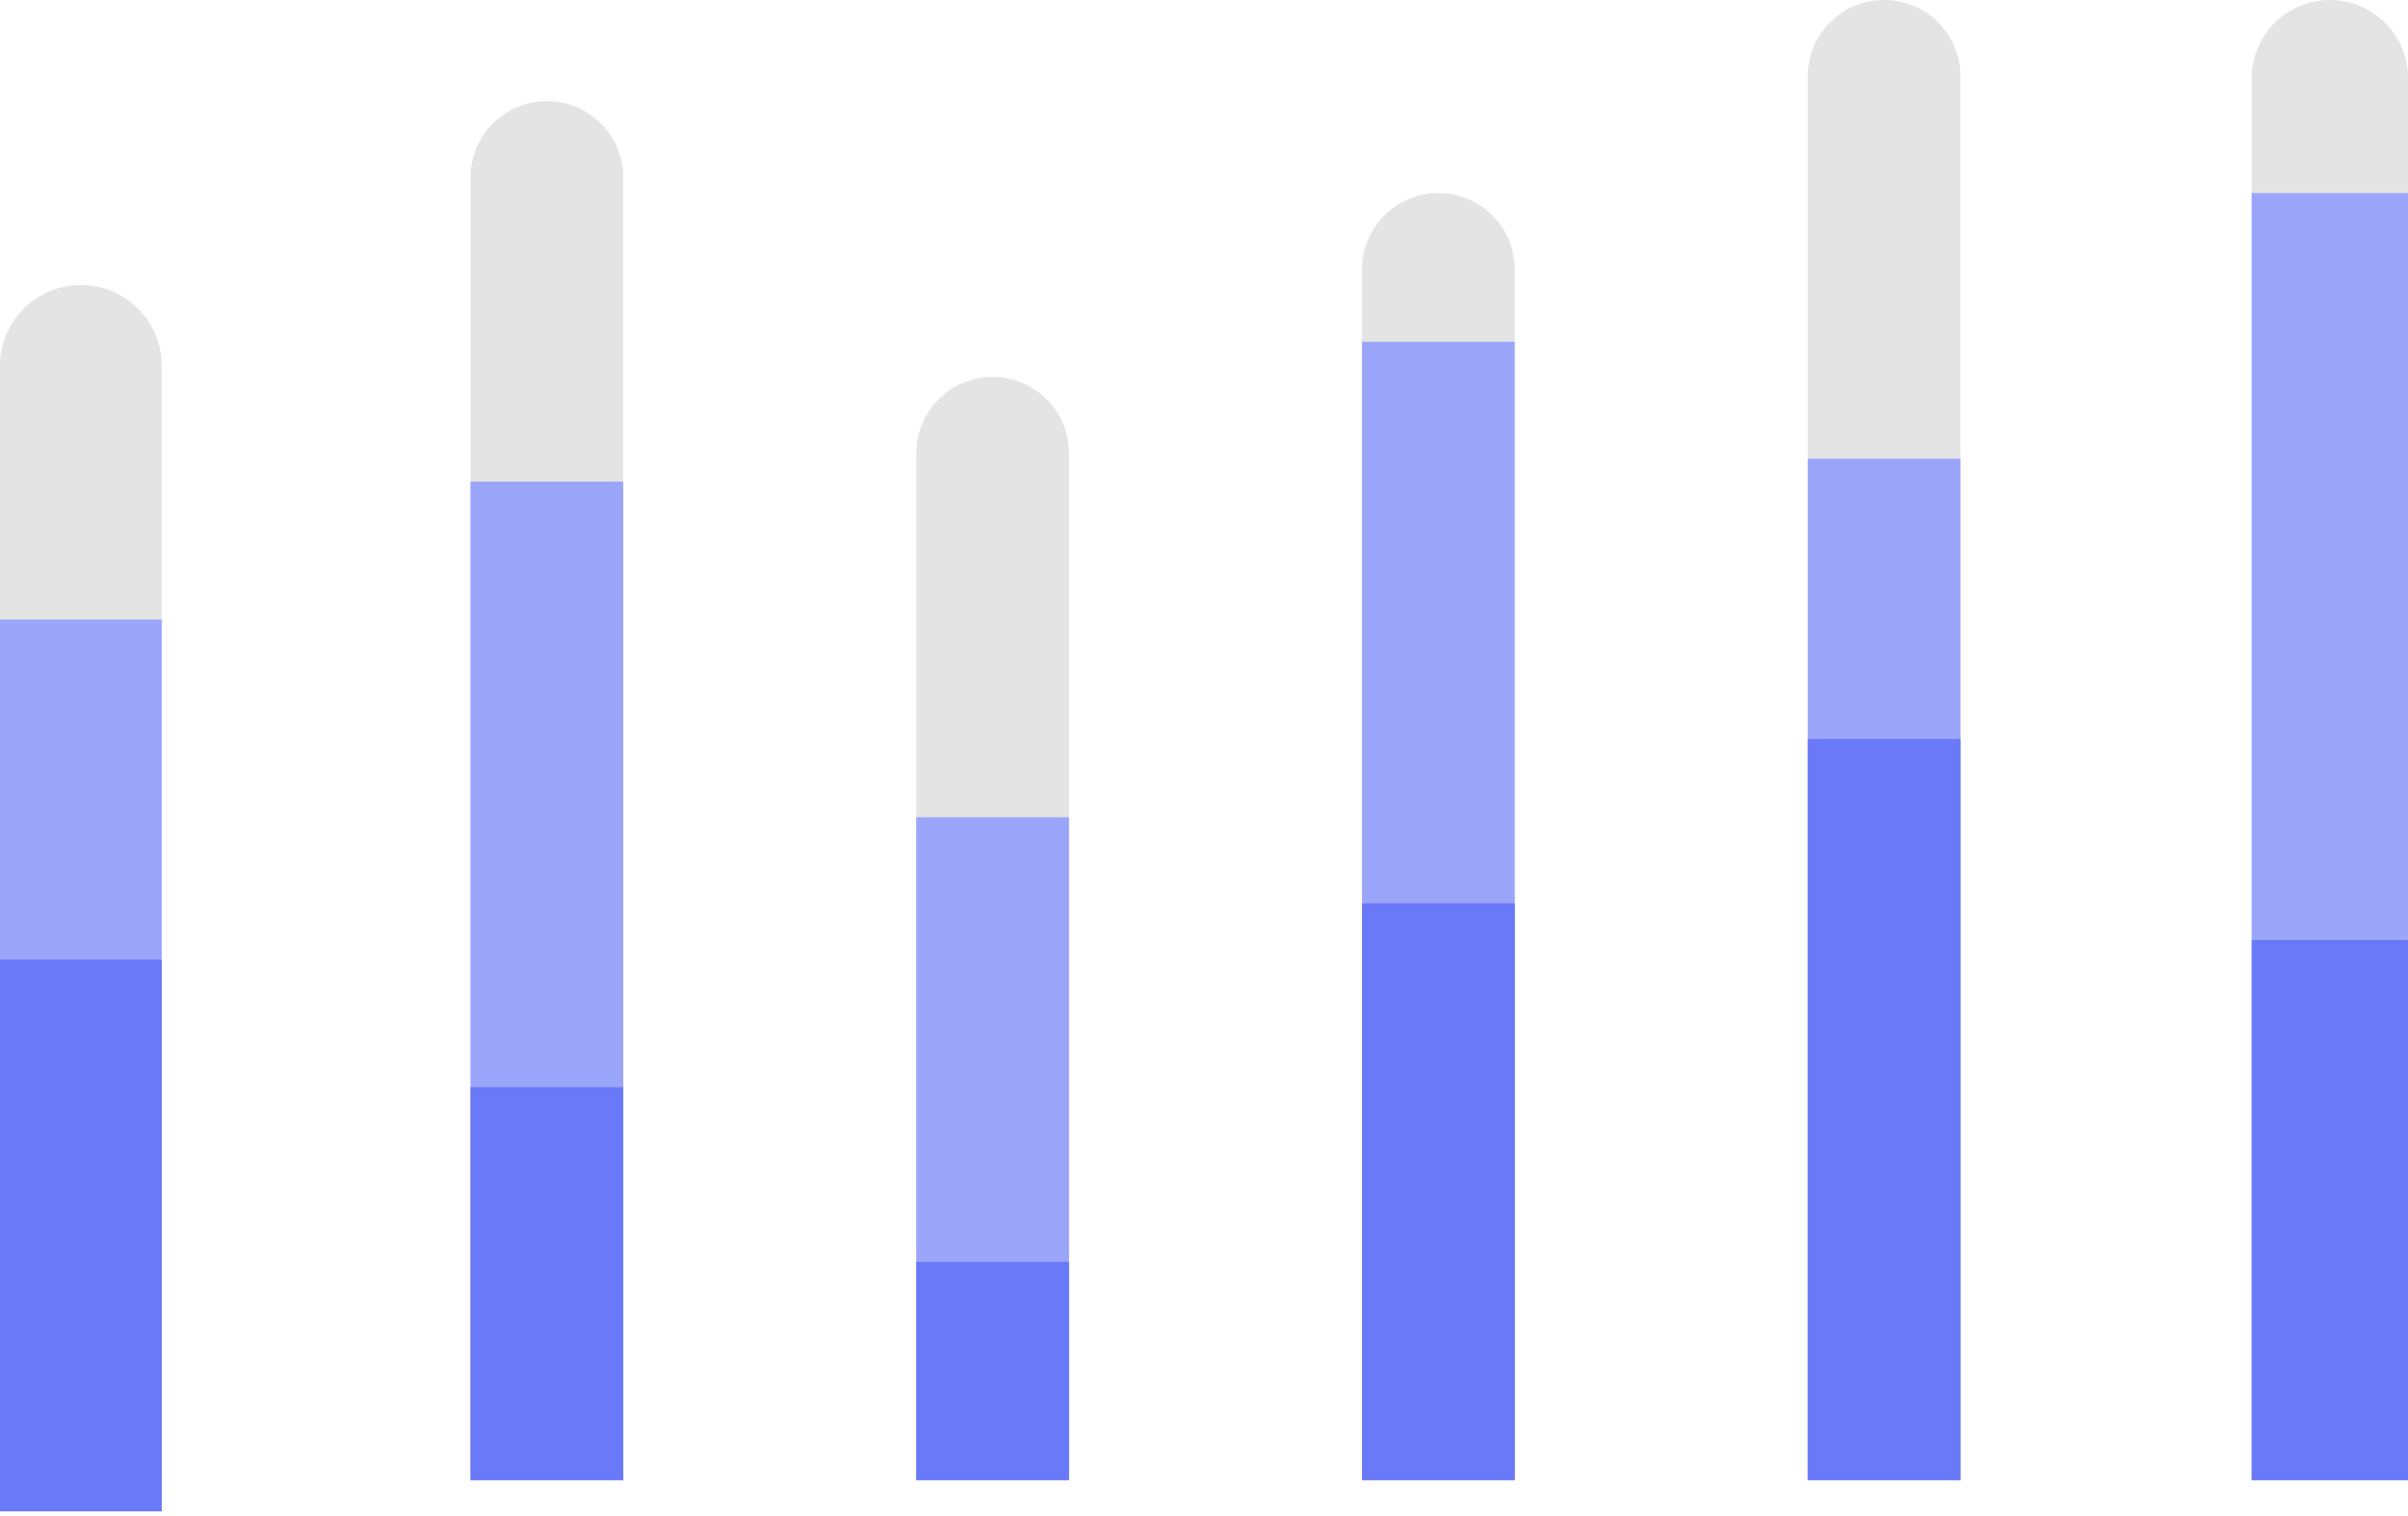 <svg width="262" height="165" viewBox="0 0 262 165" fill="none" xmlns="http://www.w3.org/2000/svg">
<path fill-rule="evenodd" clip-rule="evenodd" d="M196.689 161.054V8.31C196.689 3.72 200.409 0 204.999 0C209.588 0 213.308 3.72 213.308 8.31V161.054H196.689Z" fill="#E4E4E4"/>
<path fill-rule="evenodd" clip-rule="evenodd" d="M196.689 161.054V49.905H213.308V161.054H196.689Z" fill="#9BA6FA"/>
<path fill-rule="evenodd" clip-rule="evenodd" d="M196.689 161.054V80.416H213.308V161.054H196.689Z" fill="#6979F8"/>
<path fill-rule="evenodd" clip-rule="evenodd" d="M148.191 161.054V29.317C148.191 24.727 151.911 21.007 156.5 21.007C161.09 21.007 164.81 24.727 164.81 29.317V161.054H148.191Z" fill="#E4E4E4"/>
<path fill-rule="evenodd" clip-rule="evenodd" d="M148.191 161.054V37.186H164.81V161.054H148.191Z" fill="#9BA6FA"/>
<path fill-rule="evenodd" clip-rule="evenodd" d="M148.191 161.054V98.288H164.81V161.054H148.191Z" fill="#6979F8"/>
<path fill-rule="evenodd" clip-rule="evenodd" d="M99.692 161.054V49.323C99.692 44.734 103.413 41.014 108.002 41.014C112.591 41.014 116.311 44.734 116.311 49.323V161.054H99.692Z" fill="#E4E4E4"/>
<path fill-rule="evenodd" clip-rule="evenodd" d="M99.692 161.054V88.918H116.311V161.054H99.692Z" fill="#9BA6FA"/>
<path fill-rule="evenodd" clip-rule="evenodd" d="M99.692 161.054V137.299H116.311V161.054H99.692Z" fill="#6979F8"/>
<path fill-rule="evenodd" clip-rule="evenodd" d="M51.194 161.054V19.313C51.194 14.724 54.914 11.004 59.503 11.004C64.093 11.004 67.813 14.724 67.813 19.313V161.054H51.194Z" fill="#E4E4E4"/>
<path fill-rule="evenodd" clip-rule="evenodd" d="M51.194 161.054V52.406H67.813V161.054H51.194Z" fill="#9BA6FA"/>
<path fill-rule="evenodd" clip-rule="evenodd" d="M51.194 161.054V118.292H67.813V161.054H51.194Z" fill="#6979F8"/>
<path fill-rule="evenodd" clip-rule="evenodd" d="M244.994 161.054L244.994 8.503C244.994 3.807 248.801 0 253.497 0C258.193 0 262 3.807 262 8.503V161.054H244.994Z" fill="#E4E4E4"/>
<path fill-rule="evenodd" clip-rule="evenodd" d="M244.994 161.054L244.994 21.007H262V161.054H244.994Z" fill="#9BA6FA"/>
<path fill-rule="evenodd" clip-rule="evenodd" d="M244.994 161.054L244.994 102.287H262V161.054H244.994Z" fill="#6979F8"/>
<path fill-rule="evenodd" clip-rule="evenodd" d="M-4.44055e-05 161.054V39.809C-4.44055e-05 34.95 3.939 31.01 8.798 31.01C13.658 31.01 17.597 34.95 17.597 39.809V161.054H-4.44055e-05Z" fill="#E4E4E4"/>
<path fill-rule="evenodd" clip-rule="evenodd" d="M-4.44055e-05 164.444V67.411H17.597V164.444H-4.44055e-05Z" fill="#9BA6FA"/>
<path fill-rule="evenodd" clip-rule="evenodd" d="M-4.44055e-05 164.444V104.424H17.597V164.444H-4.44055e-05Z" fill="#6979F8"/>
</svg>
